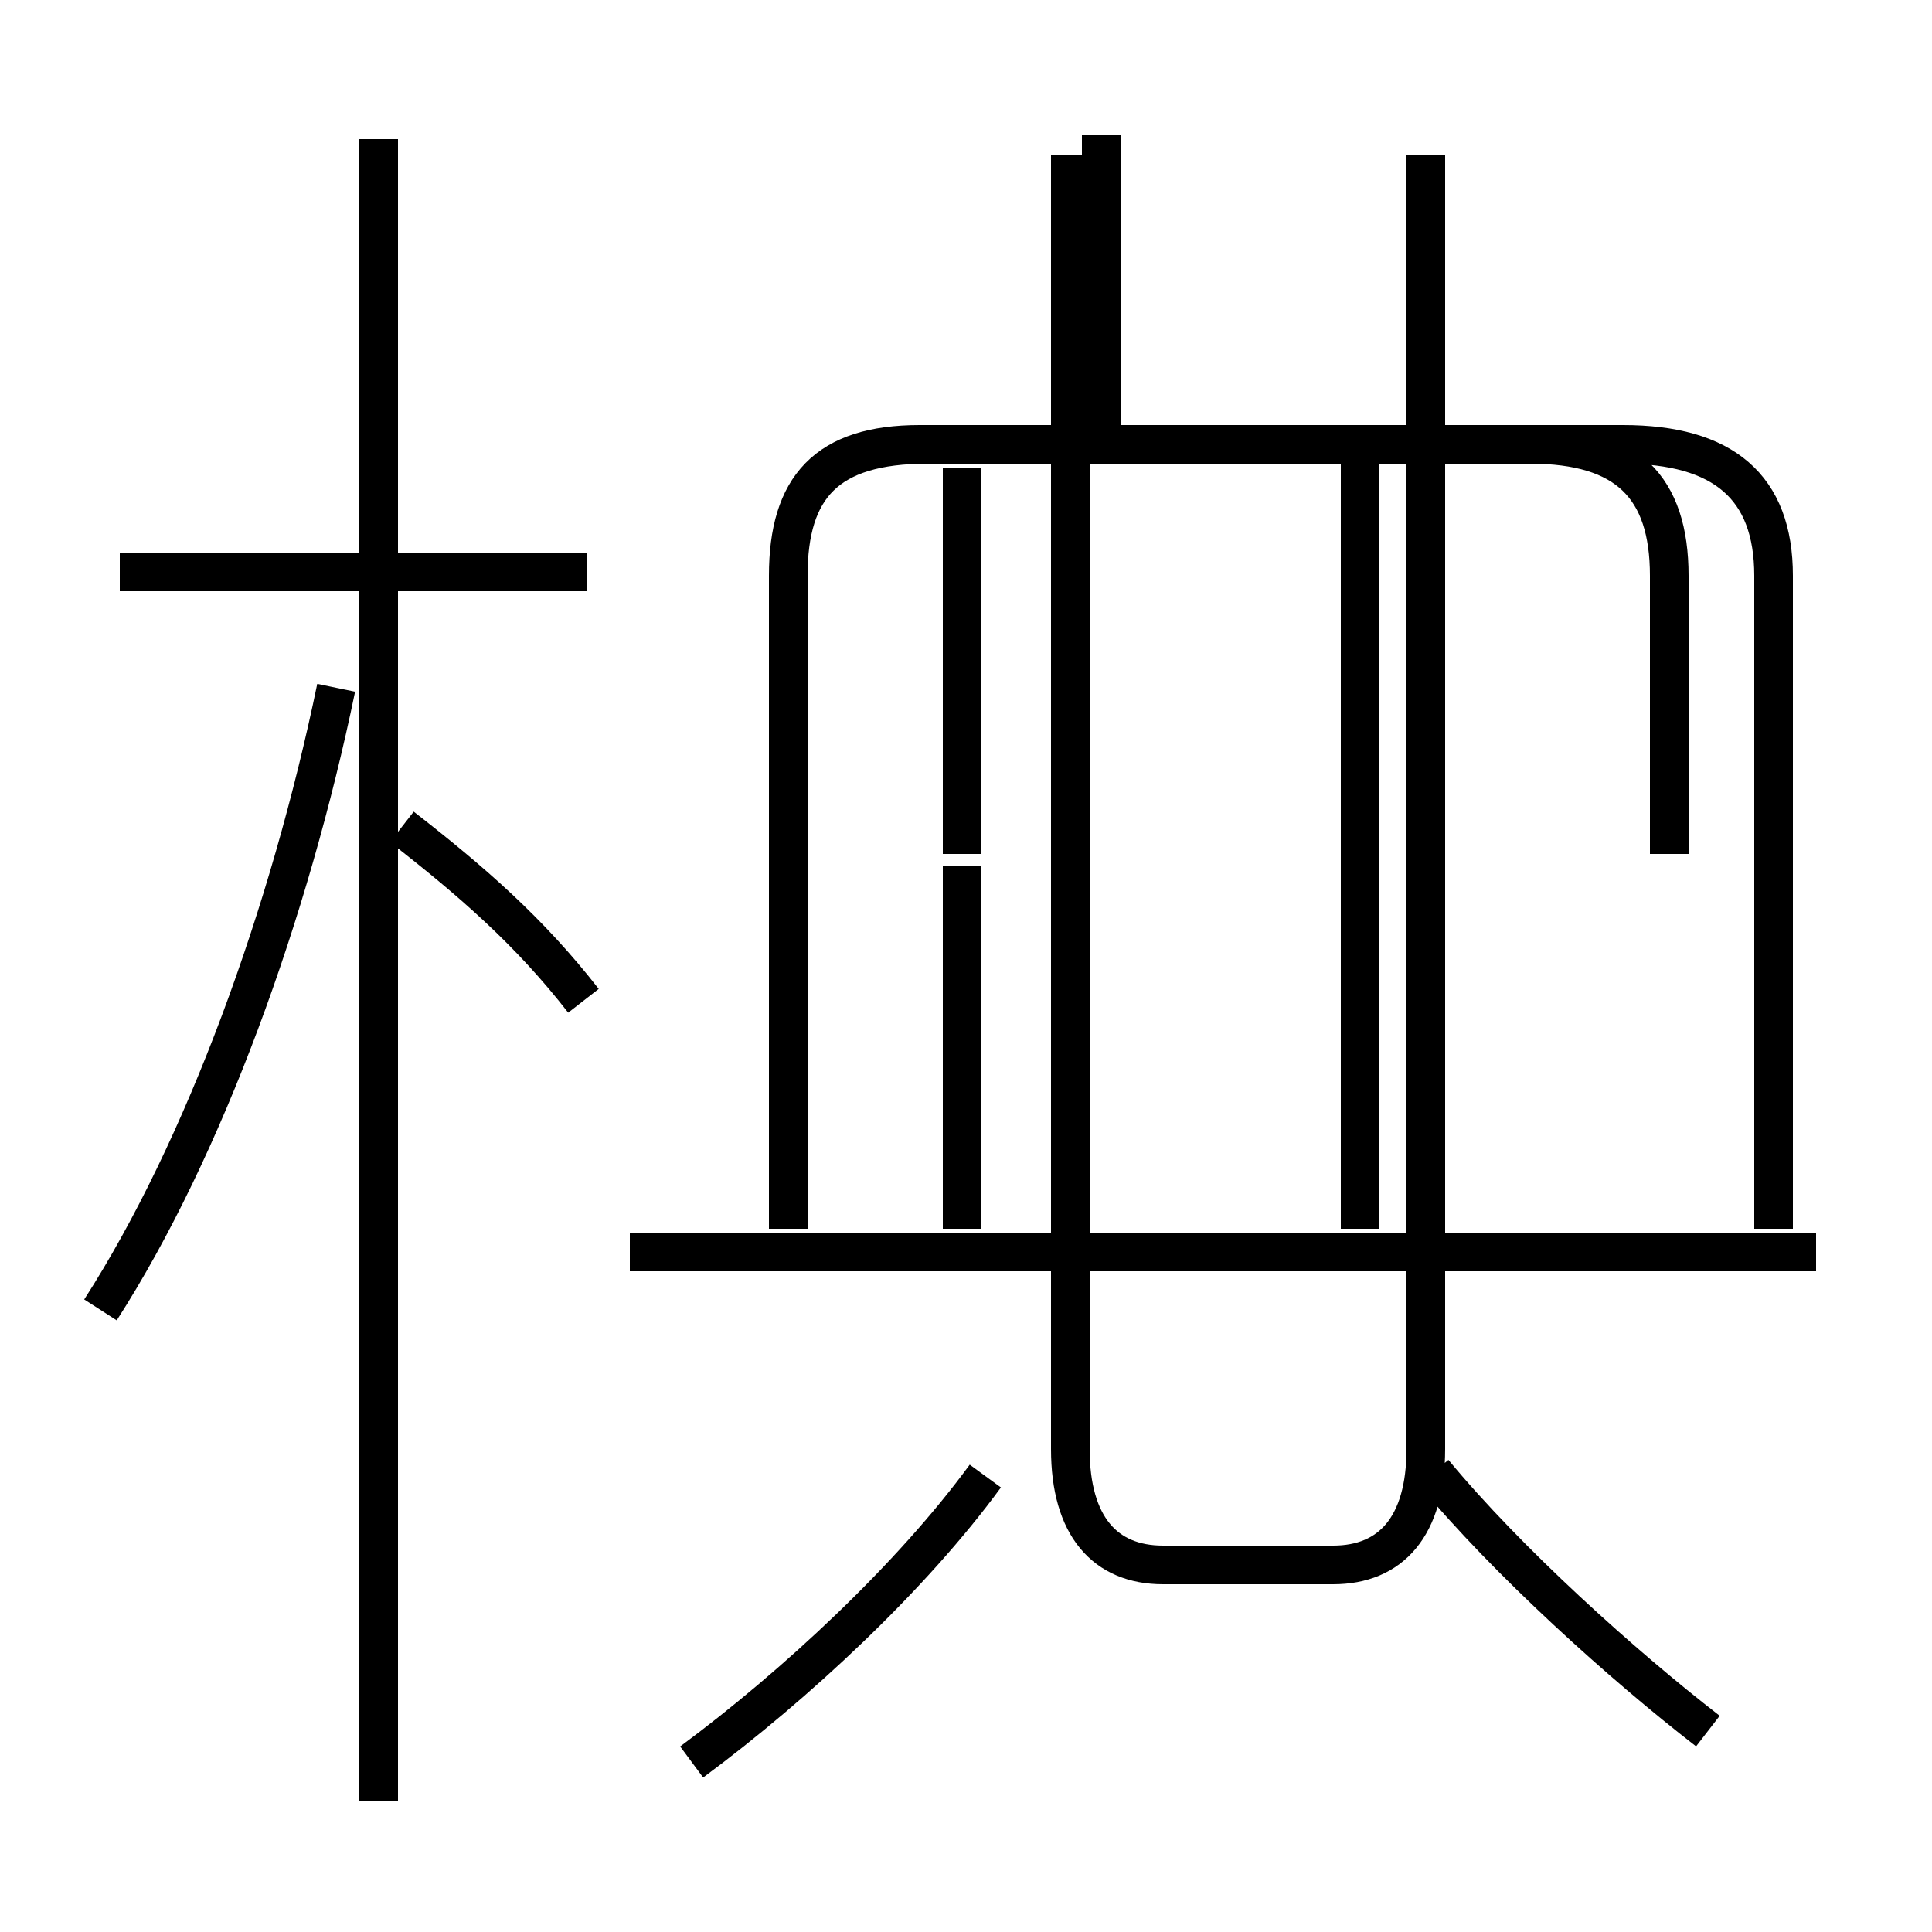 <?xml version='1.0' encoding='utf8'?>
<svg viewBox="0.0 -6.0 50.0 50.0" version="1.1" xmlns="http://www.w3.org/2000/svg">
<rect x="0.0" y="-6.0" width="50.0" height="50.0" fill="#808080" stroke="none"/>
<rect x="-1000" y="-1000" width="2000" height="2000" stroke="white" fill="white"/>
<g style="fill:white;stroke:#000000;  stroke-width:1">
<path d="M 27.7 -40.0 L 27.7 -23.1 L 27.7 -11.8 L 27.7 -6.5 C 27.7 -4.5 28.6 -3.5 30.1 -3.5 L 34.5 -3.5 C 36.0 -3.5 36.9 -4.5 36.9 -6.5 L 36.9 -11.8 L 36.9 -23.1 L 36.9 -40.0 M 2.6 -10.1 C 5.3 -14.3 7.5 -20.4 8.7 -26.2 M 17.9 1.6 C 20.6 -0.4 23.6 -3.2 25.5 -5.8 M 15.1 -18.1 C 13.7 -19.9 12.2 -21.2 10.4 -22.6 M 15.2 -29.2 L 3.1 -29.2 M 44.2 0.8 C 42.0 -0.9 39.0 -3.6 37.1 -5.9 M 47.0 -11.6 L 16.3 -11.6 M 24.9 -12.2 L 24.9 -21.6 M 35.2 -21.9 L 35.2 -12.2 M 9.8 2.6 L 9.8 -40.4 M 24.9 -21.9 L 24.9 -31.9 M 43.2 -21.9 L 43.2 -29.1 C 43.2 -31.4 42.1 -32.5 39.6 -32.5 L 23.8 -32.5 C 21.4 -32.5 20.4 -31.4 20.4 -29.1 L 20.4 -12.2 M 35.2 -32.5 L 35.2 -12.2 M 28.5 -40.5 L 28.5 -33.0 M 45.9 -12.2 L 45.9 -29.1 C 45.9 -31.4 44.6 -32.5 42.0 -32.5 L 24.0 -32.5 C 21.4 -32.5 20.4 -31.4 20.4 -29.1 L 20.4 -12.2" transform="translate(0.0, 38.0)" />
</g>
</svg>